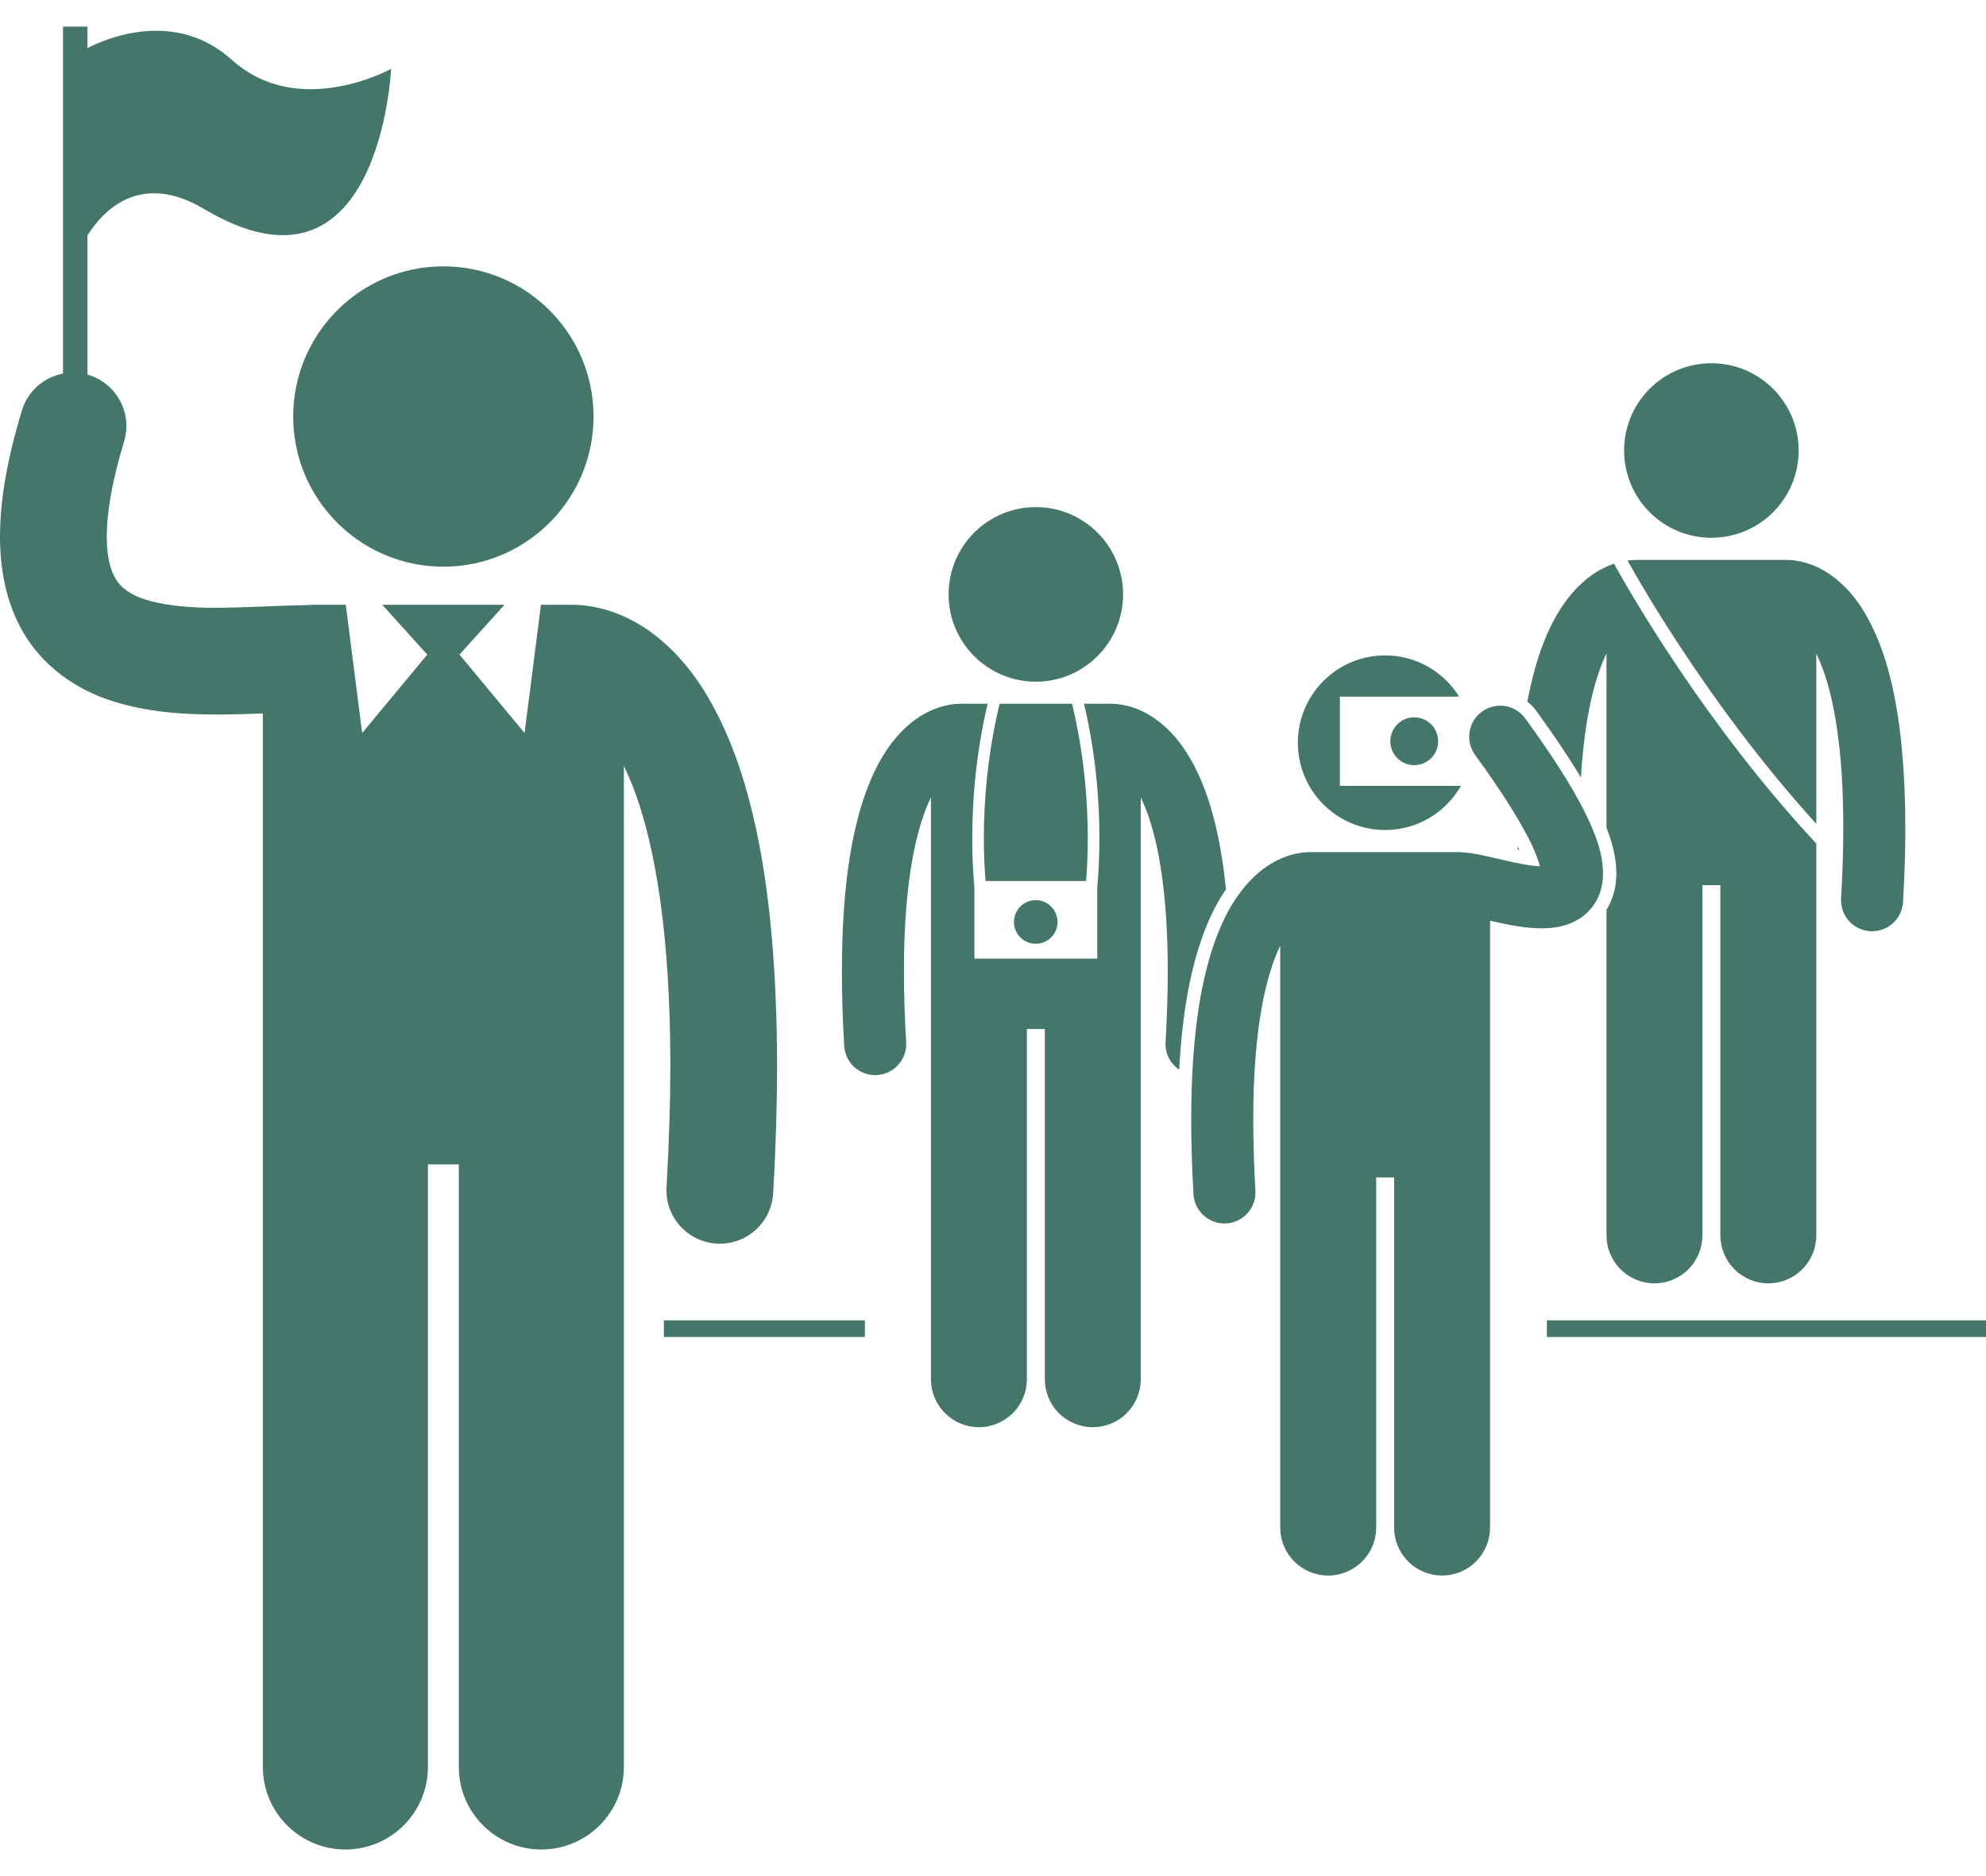 <svg width="36" height="34" viewBox="0 0 36 34" fill="none" xmlns="http://www.w3.org/2000/svg">
<path d="M12.034 23.928H15.678V24.23H12.034V23.928ZM28.04 23.928H36V24.23H28.04V23.928ZM27.845 12.879C28.176 13.334 28.444 13.735 28.657 14.091C28.726 12.945 28.924 12.246 29.121 11.844V15.002C29.223 15.261 29.296 15.533 29.3 15.819C29.301 16.023 29.261 16.209 29.181 16.377C29.164 16.415 29.143 16.451 29.121 16.487V22.389C29.121 22.619 29.212 22.84 29.375 23.003C29.538 23.166 29.759 23.258 29.99 23.258C30.221 23.258 30.442 23.166 30.605 23.003C30.768 22.84 30.859 22.619 30.859 22.389V16.042H31.185V22.389C31.185 22.619 31.277 22.84 31.44 23.003C31.603 23.166 31.824 23.258 32.054 23.258C32.285 23.258 32.506 23.166 32.669 23.003C32.832 22.84 32.924 22.619 32.924 22.389V15.288C30.941 13.159 29.585 10.808 29.257 10.216C29.195 10.237 29.129 10.264 29.061 10.298C28.683 10.486 28.275 10.896 27.99 11.623C27.87 11.926 27.767 12.286 27.686 12.717C27.747 12.763 27.8 12.818 27.845 12.879ZM27.509 15.336L27.511 15.397L27.543 15.403C27.532 15.381 27.52 15.359 27.509 15.336Z" fill="#45766A"/>
<path d="M30.439 11.693C31.046 12.62 31.896 13.8 32.924 14.931V11.845C32.965 11.931 33.007 12.029 33.049 12.143C33.247 12.693 33.414 13.594 33.413 15.001C33.413 15.388 33.401 15.814 33.373 16.282C33.369 16.358 33.38 16.435 33.406 16.507C33.432 16.579 33.473 16.645 33.526 16.701C33.578 16.757 33.642 16.801 33.712 16.831C33.783 16.862 33.859 16.877 33.935 16.877C34.079 16.877 34.217 16.822 34.321 16.724C34.425 16.625 34.488 16.491 34.496 16.348C34.523 15.899 34.537 15.45 34.538 15.001C34.535 12.879 34.196 11.704 33.734 10.998C33.503 10.648 33.233 10.423 32.983 10.298C32.734 10.173 32.515 10.147 32.39 10.148L32.388 10.148C32.385 10.148 32.383 10.147 32.38 10.147H29.664C29.661 10.147 29.658 10.148 29.654 10.148H29.654C29.603 10.148 29.552 10.152 29.502 10.159C29.658 10.438 29.978 10.992 30.439 11.693Z" fill="#45766A"/>
<path d="M31.022 9.746C31.896 9.746 32.604 9.038 32.604 8.164C32.604 7.291 31.896 6.583 31.022 6.583C30.148 6.583 29.44 7.291 29.44 8.164C29.44 9.038 30.148 9.746 31.022 9.746Z" fill="#45766A"/>
<path d="M4.765 17.877V32.022C4.765 32.848 5.435 33.518 6.261 33.518C7.087 33.518 7.757 32.848 7.757 32.022V21.102H8.317V32.022C8.317 32.848 8.987 33.518 9.813 33.518C10.639 33.518 11.309 32.848 11.309 32.022V13.882C11.389 14.049 11.461 14.22 11.524 14.395C11.865 15.34 12.152 16.89 12.151 19.311C12.151 19.978 12.129 20.71 12.082 21.515C12.051 22.049 12.459 22.506 12.992 22.538C13.248 22.553 13.5 22.465 13.692 22.295C13.883 22.124 14 21.884 14.015 21.628C14.063 20.789 14.086 20.019 14.086 19.311C14.081 15.66 13.498 13.639 12.703 12.424C12.306 11.821 11.841 11.434 11.411 11.22C10.995 11.01 10.629 10.964 10.412 10.961C10.399 10.961 10.387 10.96 10.374 10.96H9.806L9.509 13.284L8.329 11.863L9.145 10.96H6.929L7.745 11.863L6.565 13.284L6.268 10.96H5.7C5.664 10.96 5.628 10.962 5.593 10.966C5.165 10.972 4.725 10.997 4.298 11.008C4.178 11.011 4.057 11.014 3.94 11.014C3.249 11.022 2.65 10.924 2.372 10.751C2.229 10.666 2.15 10.588 2.076 10.453C2.004 10.318 1.936 10.098 1.935 9.725C1.935 9.321 2.021 8.749 2.249 8.002C2.324 7.756 2.298 7.491 2.177 7.265C2.056 7.038 1.85 6.869 1.605 6.794C1.598 6.792 1.592 6.791 1.585 6.79V4.268C1.85 3.844 2.524 3.086 3.702 3.789C6.894 5.691 7.089 1.248 7.089 1.248C7.089 1.248 5.416 2.176 4.206 1.087C3.182 0.166 1.942 0.688 1.585 0.871V0.482H1.142V6.77C0.969 6.803 0.808 6.883 0.676 7C0.545 7.118 0.449 7.27 0.397 7.438C0.132 8.313 0.001 9.058 1.5072e-06 9.724C-0 10.334 0.116 10.888 0.366 11.361C0.742 12.079 1.408 12.51 2.042 12.707C2.684 12.912 3.33 12.947 3.94 12.95C3.973 12.95 4.006 12.949 4.039 12.949C4.29 12.946 4.534 12.939 4.765 12.929L4.765 17.877Z" fill="#45766A"/>
<path d="M8.481 10.234C9.773 10.022 10.759 8.9 10.759 7.549C10.759 6.045 9.54 4.827 8.037 4.827C6.534 4.827 5.315 6.045 5.315 7.549C5.315 8.9 6.301 10.022 7.593 10.234C7.737 10.257 7.886 10.27 8.037 10.27C8.188 10.27 8.336 10.258 8.481 10.234ZM22.223 16.117C22.101 14.9 21.828 14.125 21.488 13.605C21.257 13.255 20.987 13.03 20.738 12.905C20.488 12.78 20.269 12.755 20.144 12.755H20.144C20.141 12.755 20.138 12.754 20.135 12.754H19.65C19.871 13.686 19.929 14.545 19.929 15.188C19.929 15.574 19.908 15.883 19.89 16.082V17.373H17.663V16.084C17.636 15.786 17.623 15.487 17.624 15.188C17.624 14.545 17.682 13.687 17.903 12.754H17.418C17.415 12.754 17.412 12.755 17.409 12.755H17.408C17.284 12.755 17.064 12.78 16.815 12.905C16.437 13.093 16.029 13.503 15.744 14.23C15.455 14.96 15.261 16.015 15.261 17.608C15.261 18.02 15.274 18.467 15.303 18.955C15.311 19.098 15.374 19.233 15.478 19.331C15.582 19.429 15.72 19.484 15.864 19.484C15.875 19.484 15.886 19.484 15.897 19.483C16.046 19.475 16.185 19.407 16.284 19.296C16.384 19.184 16.434 19.038 16.426 18.889C16.4 18.462 16.386 18.035 16.386 17.608C16.383 15.905 16.631 14.95 16.875 14.451V24.996C16.875 25.226 16.967 25.448 17.13 25.61C17.293 25.773 17.514 25.865 17.745 25.865C17.975 25.865 18.196 25.773 18.359 25.61C18.522 25.448 18.614 25.226 18.614 24.996V18.649H18.94V24.996C18.94 25.226 19.031 25.448 19.194 25.611C19.357 25.774 19.578 25.865 19.809 25.865C20.04 25.865 20.261 25.774 20.424 25.611C20.587 25.448 20.678 25.226 20.678 24.996V14.453C20.72 14.539 20.762 14.636 20.803 14.751C21.002 15.3 21.168 16.201 21.168 17.608C21.168 17.995 21.155 18.422 21.128 18.889C21.116 19.094 21.217 19.278 21.375 19.386C21.431 18.338 21.588 17.495 21.851 16.829C21.963 16.544 22.09 16.31 22.223 16.117Z" fill="#45766A"/>
<path d="M17.834 15.188C17.834 15.51 17.849 15.776 17.865 15.967H19.688C19.703 15.776 19.718 15.51 19.718 15.188C19.718 14.546 19.658 13.684 19.433 12.754H18.12C17.895 13.685 17.834 14.547 17.834 15.188Z" fill="#45766A"/>
<path d="M18.776 12.354C19.65 12.354 20.358 11.645 20.358 10.772C20.358 9.898 19.65 9.19 18.776 9.19C17.903 9.19 17.195 9.898 17.195 10.772C17.195 11.645 17.903 12.354 18.776 12.354Z" fill="#45766A"/>
<path d="M18.775 17.104C18.993 17.104 19.17 16.927 19.17 16.709C19.17 16.49 18.993 16.313 18.775 16.313C18.557 16.313 18.38 16.49 18.38 16.709C18.38 16.927 18.557 17.104 18.775 17.104Z" fill="#45766A"/>
<path d="M24.288 12.625H26.45C26.171 12.177 25.675 11.878 25.108 11.878C24.235 11.878 23.526 12.586 23.526 13.46C23.526 14.334 24.235 15.042 25.108 15.042C25.697 15.042 26.21 14.72 26.482 14.242H24.288V12.625H24.288Z" fill="#45766A"/>
<path d="M25.636 13.867C25.875 13.867 26.069 13.673 26.069 13.434C26.069 13.194 25.875 13 25.636 13C25.396 13 25.202 13.194 25.202 13.434C25.202 13.673 25.396 13.867 25.636 13.867Z" fill="#45766A"/>
<path d="M29.058 15.823C29.053 15.462 28.929 15.117 28.705 14.673C28.479 14.231 28.139 13.695 27.649 13.021C27.606 12.961 27.551 12.911 27.488 12.872C27.425 12.833 27.355 12.807 27.282 12.796C27.209 12.784 27.134 12.787 27.062 12.805C26.991 12.822 26.923 12.853 26.863 12.897C26.803 12.94 26.753 12.995 26.714 13.058C26.676 13.121 26.65 13.191 26.639 13.264C26.627 13.337 26.63 13.411 26.647 13.483C26.665 13.555 26.696 13.623 26.739 13.682C27.208 14.326 27.519 14.823 27.704 15.185C27.823 15.412 27.885 15.588 27.914 15.699C27.754 15.694 27.497 15.645 27.249 15.586C27.115 15.555 26.981 15.523 26.852 15.496C26.742 15.474 26.64 15.455 26.522 15.448C26.503 15.446 26.485 15.443 26.467 15.443H23.75C23.747 15.443 23.744 15.444 23.741 15.444H23.74C23.615 15.443 23.396 15.468 23.147 15.594C22.769 15.781 22.361 16.192 22.076 16.918C21.787 17.648 21.593 18.703 21.593 20.296C21.593 20.708 21.606 21.155 21.634 21.643C21.643 21.792 21.711 21.931 21.822 22.031C21.934 22.13 22.08 22.18 22.229 22.172C22.378 22.163 22.517 22.096 22.616 21.984C22.715 21.873 22.766 21.727 22.757 21.578C22.732 21.151 22.718 20.724 22.718 20.296C22.715 18.593 22.963 17.639 23.207 17.139V27.684C23.207 28.165 23.596 28.553 24.076 28.553C24.556 28.553 24.946 28.165 24.946 27.684V21.338H25.271V27.684C25.271 27.915 25.363 28.136 25.526 28.299C25.689 28.462 25.91 28.553 26.141 28.553C26.255 28.553 26.368 28.531 26.473 28.487C26.579 28.444 26.675 28.38 26.756 28.299C26.836 28.218 26.9 28.122 26.944 28.017C26.988 27.911 27.01 27.798 27.01 27.684V16.686C27.077 16.701 27.145 16.716 27.215 16.731C27.444 16.779 27.688 16.823 27.945 16.824C28.161 16.821 28.406 16.799 28.658 16.631C28.789 16.541 28.895 16.418 28.963 16.274C29.032 16.128 29.059 15.971 29.058 15.823Z" fill="#45766A"/>
</svg>
